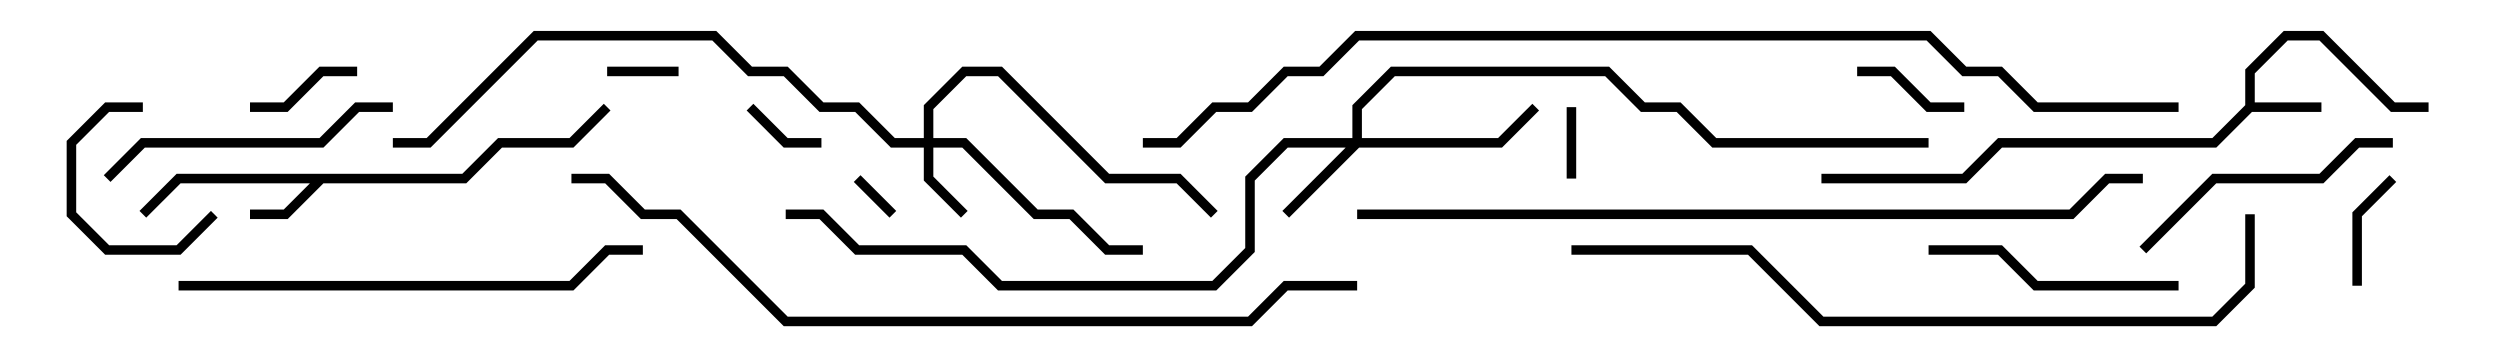 <svg version="1.1" width="105" height="15" xmlns="http://www.w3.org/2000/svg"><path d="M94.3,4.417L94.3,2.917L95.917,1.3L97.583,1.3L100.583,4.3L102,4.3L102,4.7L100.417,4.7L97.417,1.7L96.083,1.7L94.7,3.083L94.7,4.3L97.5,4.3L97.5,4.7L94.583,4.7L93.083,6.2L84.083,6.2L82.583,7.7L76.5,7.7L76.5,7.3L82.417,7.3L83.917,5.8L92.917,5.8z" stroke="none"/><path d="M19.417,7.3L20.917,5.8L23.917,5.8L25.359,4.359L25.641,4.641L24.083,6.2L21.083,6.2L19.583,7.7L13.583,7.7L12.083,9.2L10.5,9.2L10.5,8.8L11.917,8.8L13.017,7.7L7.583,7.7L6.141,9.141L5.859,8.859L7.417,7.3z" stroke="none"/><path d="M38.8,5.8L38.8,4.417L40.417,2.8L42.083,2.8L46.583,7.3L49.583,7.3L51.141,8.859L50.859,9.141L49.417,7.7L46.417,7.7L41.917,3.2L40.583,3.2L39.2,4.583L39.2,5.8L40.583,5.8L43.583,8.8L45.083,8.8L46.583,10.3L48,10.3L48,10.7L46.417,10.7L44.917,9.2L43.417,9.2L40.417,6.2L39.2,6.2L39.2,7.417L40.641,8.859L40.359,9.141L38.8,7.583L38.8,6.2L37.417,6.2L35.917,4.7L34.417,4.7L32.917,3.2L31.417,3.2L29.917,1.7L22.583,1.7L18.083,6.2L16.5,6.2L16.5,5.8L17.917,5.8L22.417,1.3L30.083,1.3L31.583,2.8L33.083,2.8L34.583,4.3L36.083,4.3L37.583,5.8z" stroke="none"/><path d="M56.8,5.8L56.8,4.417L58.417,2.8L67.583,2.8L69.083,4.3L70.583,4.3L72.083,5.8L81,5.8L81,6.2L71.917,6.2L70.417,4.7L68.917,4.7L67.417,3.2L58.583,3.2L57.2,4.583L57.2,5.8L62.917,5.8L64.359,4.359L64.641,4.641L63.083,6.2L57.083,6.2L54.141,9.141L53.859,8.859L56.517,6.2L54.083,6.2L52.7,7.583L52.7,10.583L51.083,12.2L41.917,12.2L40.417,10.7L35.917,10.7L34.417,9.2L33,9.2L33,8.8L34.583,8.8L36.083,10.3L40.583,10.3L42.083,11.8L50.917,11.8L52.3,10.417L52.3,7.417L53.917,5.8z" stroke="none"/><path d="M37.641,8.859L37.359,9.141L35.859,7.641L36.141,7.359z" stroke="none"/><path d="M25.5,3.2L25.5,2.8L28.5,2.8L28.5,3.2z" stroke="none"/><path d="M65.8,4.5L66.2,4.5L66.2,7.5L65.8,7.5z" stroke="none"/><path d="M31.359,4.641L31.641,4.359L33.083,5.8L34.5,5.8L34.5,6.2L32.917,6.2z" stroke="none"/><path d="M99.2,12L98.8,12L98.8,8.917L100.359,7.359L100.641,7.641L99.2,9.083z" stroke="none"/><path d="M78,3.2L78,2.8L79.583,2.8L81.083,4.3L82.5,4.3L82.5,4.7L80.917,4.7L79.417,3.2z" stroke="none"/><path d="M15,2.8L15,3.2L13.583,3.2L12.083,4.7L10.5,4.7L10.5,4.3L11.917,4.3L13.417,2.8z" stroke="none"/><path d="M6,4.3L6,4.7L4.583,4.7L3.2,6.083L3.2,8.917L4.583,10.3L7.417,10.3L8.859,8.859L9.141,9.141L7.583,10.7L4.417,10.7L2.8,9.083L2.8,5.917L4.417,4.3z" stroke="none"/><path d="M91.5,11.8L91.5,12.2L85.417,12.2L83.917,10.7L81,10.7L81,10.3L84.083,10.3L85.583,11.8z" stroke="none"/><path d="M100.5,5.8L100.5,6.2L99.083,6.2L97.583,7.7L93.083,7.7L90.141,10.641L89.859,10.359L92.917,7.3L97.417,7.3L98.917,5.8z" stroke="none"/><path d="M4.641,7.641L4.359,7.359L5.917,5.8L13.417,5.8L14.917,4.3L16.5,4.3L16.5,4.7L15.083,4.7L13.583,6.2L6.083,6.2z" stroke="none"/><path d="M7.5,12.2L7.5,11.8L23.917,11.8L25.417,10.3L27,10.3L27,10.7L25.583,10.7L24.083,12.2z" stroke="none"/><path d="M94.3,9L94.7,9L94.7,12.083L93.083,13.7L76.417,13.7L73.417,10.7L66,10.7L66,10.3L73.583,10.3L76.583,13.3L92.917,13.3L94.3,11.917z" stroke="none"/><path d="M90,7.3L90,7.7L88.583,7.7L87.083,9.2L57,9.2L57,8.8L86.917,8.8L88.417,7.3z" stroke="none"/><path d="M57,11.8L57,12.2L54.083,12.2L52.583,13.7L32.917,13.7L28.417,9.2L26.917,9.2L25.417,7.7L24,7.7L24,7.3L25.583,7.3L27.083,8.8L28.583,8.8L33.083,13.3L52.417,13.3L53.917,11.8z" stroke="none"/><path d="M91.5,4.3L91.5,4.7L85.417,4.7L83.917,3.2L82.417,3.2L80.917,1.7L57.083,1.7L55.583,3.2L54.083,3.2L52.583,4.7L51.083,4.7L49.583,6.2L48,6.2L48,5.8L49.417,5.8L50.917,4.3L52.417,4.3L53.917,2.8L55.417,2.8L56.917,1.3L81.083,1.3L82.583,2.8L84.083,2.8L85.583,4.3z" stroke="none"/></svg>